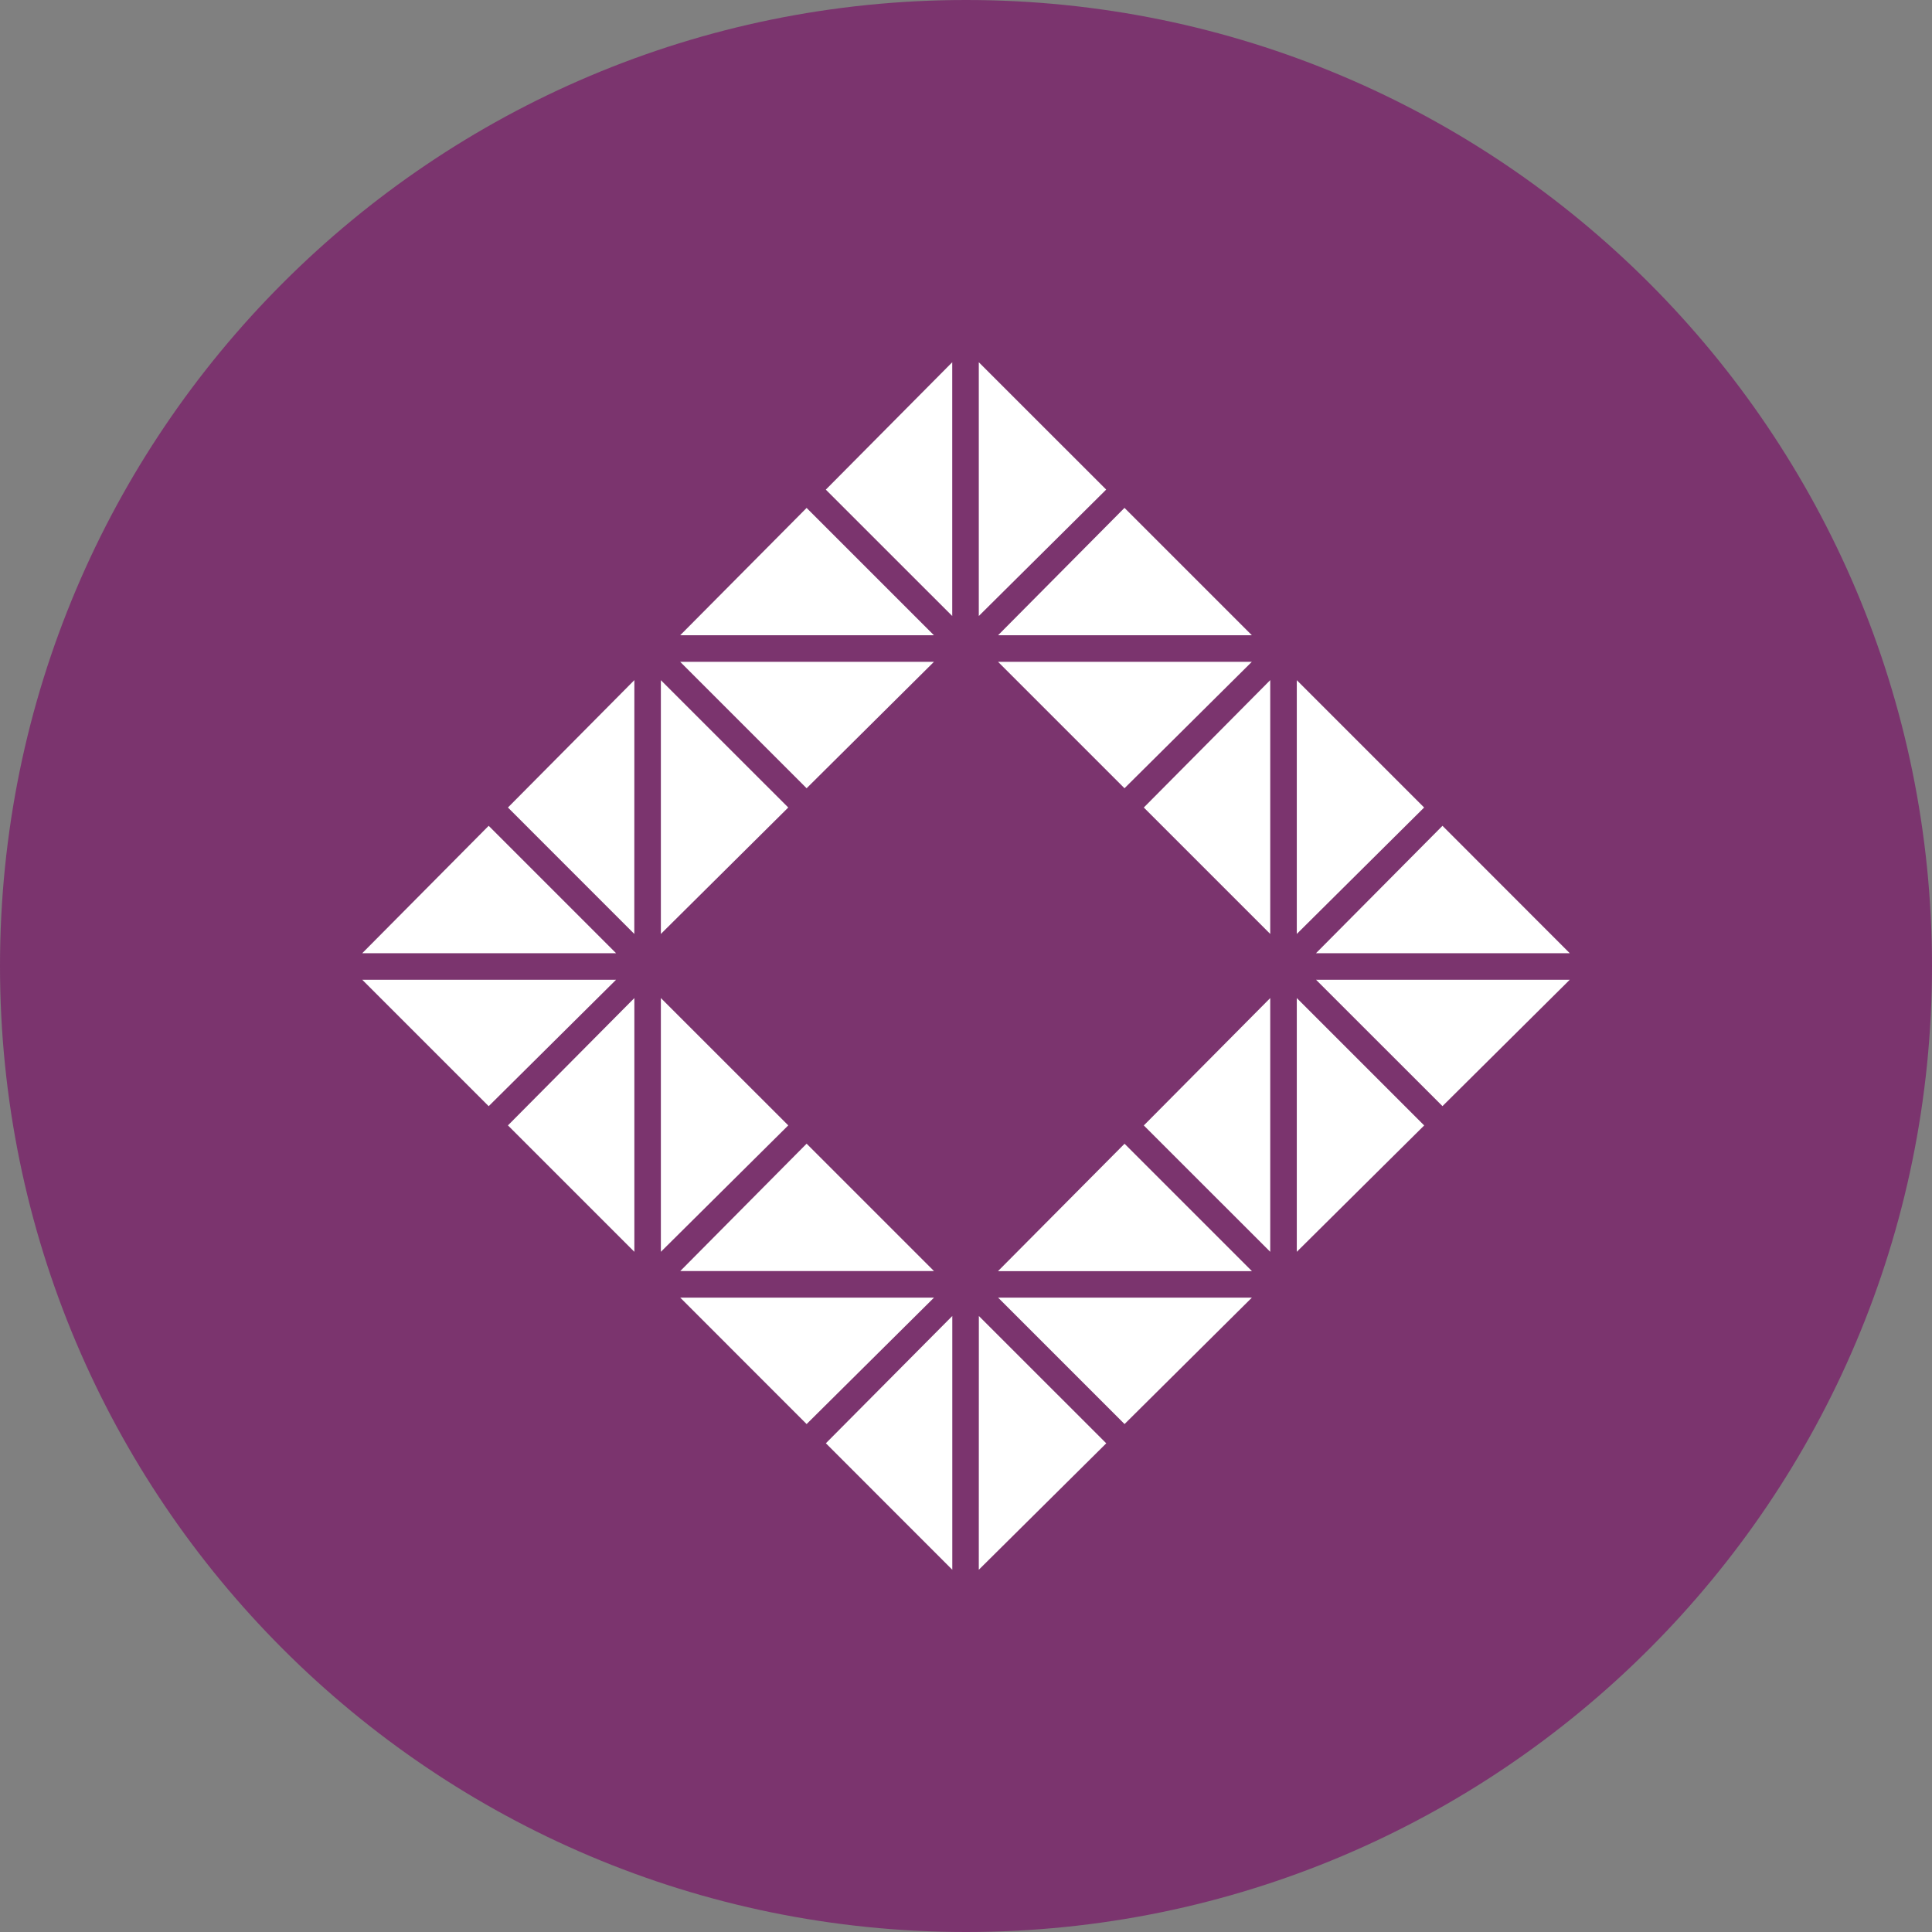 <!-- Generated by IcoMoon.io -->
<svg version="1.1" xmlns="http://www.w3.org/2000/svg" width="32" height="32" viewBox="0 0 32 32">
<rect x="0" y="0" width="32" height="32" fill="#808080" stroke="none"/>
<title>tau</title>
<path fill="#7b346e" d="M32 16c0 8.837-7.163 16-16 16s-16-7.163-16-16c0-8.837 7.163-16 16-16s16 7.163 16 16z"></path>
<path fill="#fff" d="M8.094 13.678l2.11 2.11h-4.204zM10.204 16.228l-2.11 2.094-2.094-2.094zM13.056 13.375l-2.11 2.094v-4.203zM10.506 15.469l-2.093-2.094 2.094-2.11zM13.36 13.056l-2.094-2.094h4.203zM13.36 8.413l2.109 2.109h-4.203zM18.322 8.109l-2.11 2.094v-4.203zM15.772 10.203l-2.094-2.093 2.094-2.11zM13.056 18.64l-2.11 2.094v-4.203zM8.413 18.64l2.094-2.109v4.203zM18.625 13.056l-2.094-2.094h4.203zM16.531 10.522l2.094-2.11 2.11 2.11zM15.47 21.493l-2.11 2.094-2.093-2.094zM13.36 18.943l2.11 2.11h-4.203zM23.588 13.375l-2.109 2.094v-4.203zM18.945 13.375l2.094-2.11v4.204zM13.679 23.905l2.094-2.108v4.203zM16.213 21.797l2.11 2.109-2.111 2.094zM18.626 23.587l-2.094-2.094h4.203zM18.626 18.944l2.11 2.11h-4.206zM21.479 16.531l2.11 2.11-2.11 2.093zM18.945 18.641l2.094-2.11v4.203zM23.892 18.321l-2.094-2.093h4.202zM23.892 13.678l2.108 2.11h-4.203z"></path>
</svg>
